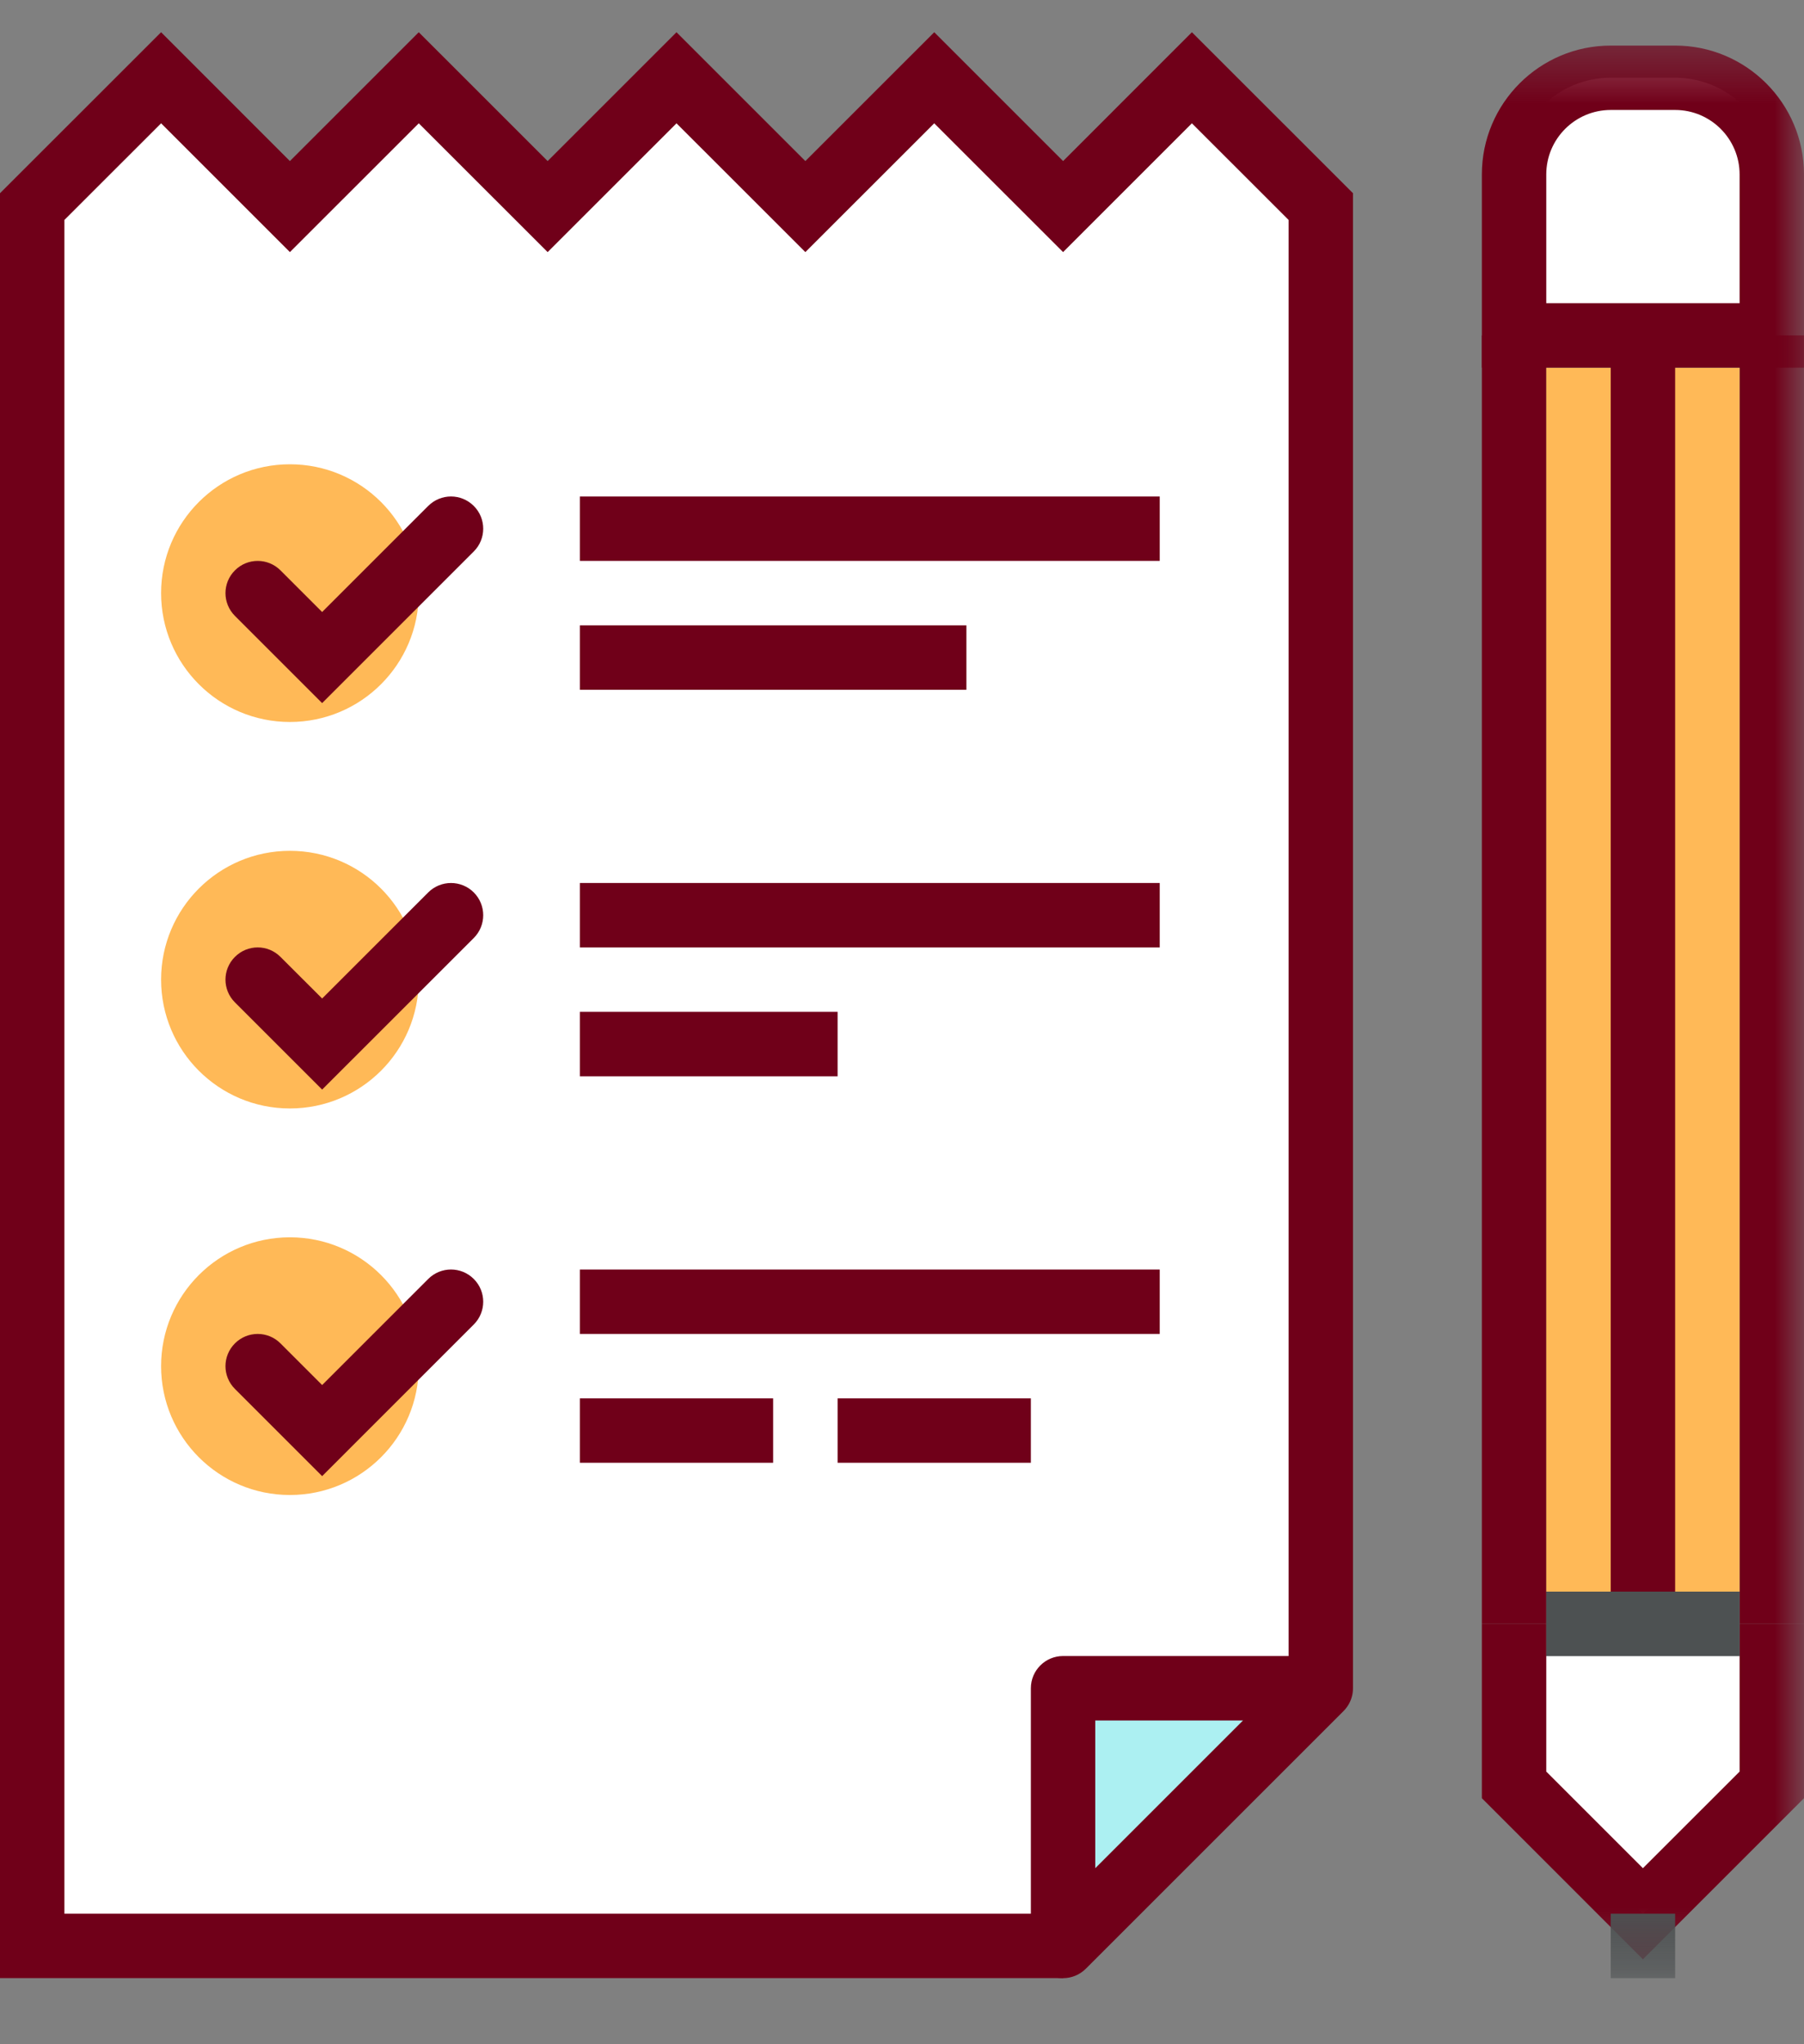 <?xml version="1.0" encoding="UTF-8"?>
<svg width="30px" height="34px" viewBox="0 0 30 34" version="1.1" xmlns="http://www.w3.org/2000/svg" xmlns:xlink="http://www.w3.org/1999/xlink">
    <rect x="0" y="0" width="30" height="34" fill="#808080" stroke="none"/>
    <!-- Generator: Sketch 41.1 (35376) - http://www.bohemiancoding.com/sketch -->
    <title>bottom_tab_3</title>
    <desc>Created with Sketch.</desc>
    <defs>
        <polygon id="path-1" points="0 32.679 30 32.679 30 0.314 0 0.314"></polygon>
    </defs>
    <g id="Page-1" stroke="none" stroke-width="1" fill="none" fill-rule="evenodd">
        <g id="Artboard-3" transform="translate(-189, -45)">
            <g id="Page-1" transform="translate(189, 45)">
                <polygon id="Fill-1" fill="#FFFFFF" points="17.679 32.365 0.536 32.365 0.536 3.436 2.679 1.293 4.821 3.436 6.964 1.293 9.107 3.436 11.25 1.293 13.393 3.436 15.536 1.293 17.679 3.436 19.821 1.293 21.964 3.436 21.964 28.079"></polygon>
                <polygon id="Fill-2" fill="#700019" points="19.821 0.536 17.679 2.679 15.536 0.536 13.393 2.679 11.25 0.536 9.107 2.679 6.964 0.536 4.821 2.679 2.679 0.536 -5.35714285e-05 3.214 -5.35714285e-05 32.9 17.679 32.9 17.679 31.829 1.071 31.829 1.071 3.658 2.679 2.051 4.821 4.193 6.964 2.051 9.107 4.193 11.25 2.051 13.393 4.193 15.536 2.051 17.679 4.193 19.821 2.051 21.429 3.658 21.429 28.079 22.5 28.079 22.5 3.214"></polygon>
                <polygon id="Fill-3" fill="#ACF0F2" points="17.679 32.365 17.679 28.079 21.964 28.079"></polygon>
                <g id="Group-36" transform="translate(0, 0.222)">
                    <path d="M18.214,28.393 L18.214,30.85 L20.671,28.393 L18.214,28.393 Z M17.679,32.679 C17.609,32.679 17.54,32.666 17.473,32.638 C17.274,32.555 17.143,32.359 17.143,32.143 L17.143,27.857 C17.143,27.561 17.383,27.321 17.679,27.321 L21.964,27.321 C22.181,27.321 22.376,27.452 22.459,27.652 C22.542,27.852 22.496,28.083 22.343,28.236 L18.057,32.522 C17.955,32.624 17.818,32.679 17.679,32.679 Z" id="Fill-4" fill="#700019"></path>
                    <path d="M6.964,9.643 C6.964,10.826 6.005,11.786 4.821,11.786 C3.638,11.786 2.679,10.826 2.679,9.643 C2.679,8.459 3.638,7.5 4.821,7.5 C6.005,7.5 6.964,8.459 6.964,9.643" id="Fill-6" fill="#FFB957"></path>
                    <path d="M5.357,11.472 L3.907,10.022 C3.697,9.812 3.697,9.474 3.907,9.264 C4.116,9.055 4.455,9.055 4.664,9.264 L5.357,9.957 L7.121,8.193 C7.331,7.983 7.669,7.983 7.879,8.193 C8.088,8.402 8.088,8.741 7.879,8.95 L5.357,11.472 Z" id="Fill-8" fill="#700019"></path>
                    <path d="M6.964,16.071 C6.964,17.255 6.005,18.214 4.821,18.214 C3.638,18.214 2.679,17.255 2.679,16.071 C2.679,14.888 3.638,13.929 4.821,13.929 C6.005,13.929 6.964,14.888 6.964,16.071" id="Fill-10" fill="#FFB957"></path>
                    <path d="M5.357,17.9 L3.907,16.45 C3.697,16.241 3.697,15.902 3.907,15.693 C4.116,15.483 4.455,15.483 4.664,15.693 L5.357,16.385 L7.121,14.621 C7.331,14.412 7.669,14.412 7.879,14.621 C8.088,14.831 8.088,15.169 7.879,15.379 L5.357,17.9 Z" id="Fill-12" fill="#700019"></path>
                    <path d="M6.964,22.5 C6.964,23.683 6.005,24.643 4.821,24.643 C3.638,24.643 2.679,23.683 2.679,22.5 C2.679,21.317 3.638,20.357 4.821,20.357 C6.005,20.357 6.964,21.317 6.964,22.5" id="Fill-14" fill="#FFB957"></path>
                    <path d="M5.357,24.329 L3.907,22.879 C3.697,22.669 3.697,22.331 3.907,22.121 C4.116,21.912 4.455,21.912 4.664,22.121 L5.357,22.814 L7.121,21.05 C7.331,20.84 7.669,20.84 7.879,21.05 C8.088,21.259 8.088,21.598 7.879,21.807 L5.357,24.329 Z" id="Fill-16" fill="#700019"></path>
                    <mask id="mask-2" fill="white">
                        <use xlink:href="#path-1"></use>
                    </mask>
                    <g id="Clip-19"></g>
                    <polygon id="Fill-18" fill="#700019" mask="url(#mask-2)" points="9.643 9.107 19.286 9.107 19.286 8.036 9.643 8.036"></polygon>
                    <polygon id="Fill-20" fill="#700019" mask="url(#mask-2)" points="9.643 11.25 16.071 11.25 16.071 10.179 9.643 10.179"></polygon>
                    <polygon id="Fill-21" fill="#700019" mask="url(#mask-2)" points="9.643 15.536 19.286 15.536 19.286 14.464 9.643 14.464"></polygon>
                    <polygon id="Fill-22" fill="#700019" mask="url(#mask-2)" points="9.643 17.679 13.929 17.679 13.929 16.607 9.643 16.607"></polygon>
                    <polygon id="Fill-23" fill="#700019" mask="url(#mask-2)" points="9.643 21.964 19.286 21.964 19.286 20.893 9.643 20.893"></polygon>
                    <polygon id="Fill-24" fill="#700019" mask="url(#mask-2)" points="9.643 24.107 12.857 24.107 12.857 23.036 9.643 23.036"></polygon>
                    <polygon id="Fill-25" fill="#700019" mask="url(#mask-2)" points="13.929 24.107 17.143 24.107 17.143 23.036 13.929 23.036"></polygon>
                    <polygon id="Fill-26" fill="#FFFFFF" mask="url(#mask-2)" points="29.464 27.321 29.464 29.464 27.321 31.607 25.179 29.464 25.179 27.321"></polygon>
                    <polygon id="Fill-27" fill="#700019" mask="url(#mask-2)" points="24.643 26.786 25.714 26.786 25.714 5.357 24.643 5.357"></polygon>
                    <polygon id="Fill-28" fill="#700019" mask="url(#mask-2)" points="28.929 26.786 30 26.786 30 5.357 28.929 5.357"></polygon>
                    <polygon id="Fill-29" fill="#700019" mask="url(#mask-2)" points="27.321 32.365 24.643 29.686 24.643 26.786 25.714 26.786 25.714 29.243 27.321 30.85 28.929 29.243 28.929 26.786 30 26.786 30 29.686"></polygon>
                    <polygon id="Fill-30" fill="#4D5152" mask="url(#mask-2)" points="26.786 32.679 27.857 32.679 27.857 31.607 26.786 31.607"></polygon>
                    <polygon id="Fill-31" fill="#FFB957" mask="url(#mask-2)" points="25.714 26.25 28.929 26.25 28.929 5.893 25.714 5.893"></polygon>
                    <polygon id="Fill-32" fill="#700019" mask="url(#mask-2)" points="26.786 26.25 27.857 26.25 27.857 5.357 26.786 5.357"></polygon>
                    <polygon id="Fill-33" fill="#4D5152" mask="url(#mask-2)" points="25.714 27.321 28.929 27.321 28.929 26.25 25.714 26.25"></polygon>
                    <path d="M25.179,2.679 C25.179,1.791 25.898,1.071 26.786,1.071 L27.857,1.071 C28.745,1.071 29.464,1.791 29.464,2.679 L29.464,5.357 L25.179,5.357 L25.179,2.679 Z" id="Fill-34" fill="#FFFFFF" mask="url(#mask-2)"></path>
                    <path d="M25.714,4.821 L28.929,4.821 L28.929,2.679 C28.929,2.088 28.448,1.607 27.857,1.607 L26.786,1.607 C26.195,1.607 25.714,2.088 25.714,2.679 L25.714,4.821 Z M30,5.893 L24.643,5.893 L24.643,2.679 C24.643,1.497 25.604,0.536 26.786,0.536 L27.857,0.536 C29.039,0.536 30,1.497 30,2.679 L30,5.893 Z" id="Fill-35" fill="#700019" mask="url(#mask-2)"></path>
                </g>
            </g>
        </g>
    </g>
</svg>
